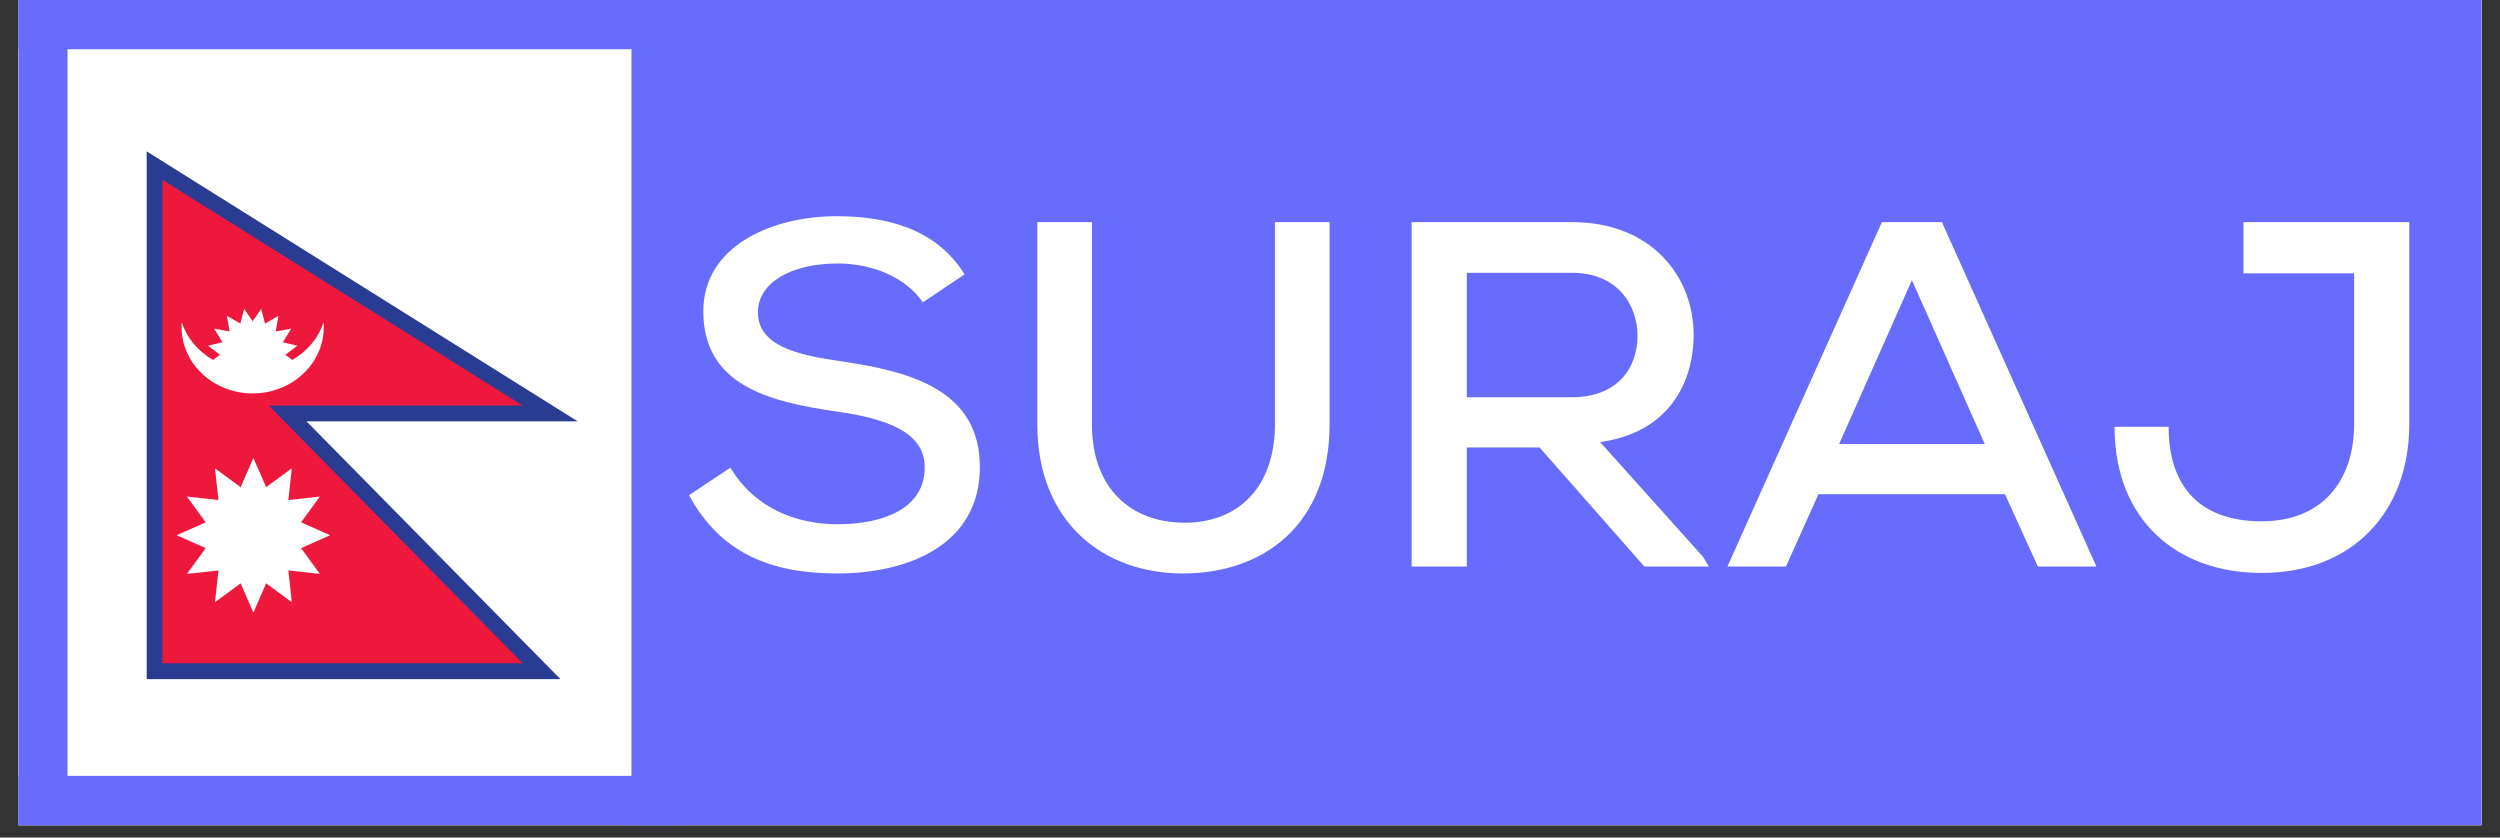 <svg xmlns="http://www.w3.org/2000/svg" xmlns:xlink="http://www.w3.org/1999/xlink" width="200" zoomAndPan="magnify" viewBox="0 0 150 50.25" height="67" preserveAspectRatio="xMidYMid meet" version="1.0"><rect x="0" y="0" width="150" height="50.25" fill="#333333" stroke="none"/><defs><g/><clipPath id="8e476354d8"><path d="M 1.102 0 L 148.895 0 L 148.895 49.512 L 1.102 49.512 Z M 1.102 0 " clip-rule="nonzero"/></clipPath><clipPath id="3a2616220b"><path d="M 37.887 0 L 148.895 0 L 148.895 49.512 L 37.887 49.512 Z M 37.887 0 " clip-rule="nonzero"/></clipPath><clipPath id="354b6aea02"><path d="M 1.102 0 L 43 0 L 43 3 L 1.102 3 Z M 1.102 0 " clip-rule="nonzero"/></clipPath><clipPath id="f28cd8e362"><path d="M 1.102 46 L 43 46 L 43 49.512 L 1.102 49.512 Z M 1.102 46 " clip-rule="nonzero"/></clipPath><clipPath id="a8d7608000"><path d="M 1.102 0 L 5 0 L 5 49.512 L 1.102 49.512 Z M 1.102 0 " clip-rule="nonzero"/></clipPath><clipPath id="4510bcd5bb"><path d="M 8.812 9.027 L 34.68 9.027 L 34.68 40.801 L 8.812 40.801 Z M 8.812 9.027 " clip-rule="nonzero"/></clipPath></defs><g clip-path="url(#8e476354d8)"><path fill="#ffffff" d="M 1.102 0 L 148.898 0 L 148.898 56.902 L 1.102 56.902 Z M 1.102 0 " fill-opacity="1" fill-rule="nonzero"/><path fill="#ffffff" d="M 1.102 0 L 148.898 0 L 148.898 49.512 L 1.102 49.512 Z M 1.102 0 " fill-opacity="1" fill-rule="nonzero"/></g><g clip-path="url(#3a2616220b)"><path fill="#676cfd" d="M 37.887 0 L 153.168 0 L 153.168 49.508 L 37.887 49.508 L 37.887 0 " fill-opacity="1" fill-rule="nonzero"/></g><g clip-path="url(#354b6aea02)"><path stroke-linecap="butt" transform="matrix(2.971, 0, 0, 2.956, -14.728, 1.478)" fill="none" stroke-linejoin="miter" d="M 0 -0 L 18.66 -0 " stroke="#676cfd" stroke-width="1" stroke-opacity="1" stroke-miterlimit="4"/></g><g clip-path="url(#f28cd8e362)"><path stroke-linecap="butt" transform="matrix(2.971, 0, 0, 2.956, -14.728, 48.033)" fill="none" stroke-linejoin="miter" d="M 0 -0.001 L 18.66 -0.001 " stroke="#676cfd" stroke-width="1" stroke-opacity="1" stroke-miterlimit="4"/></g><g clip-path="url(#a8d7608000)"><path stroke-linecap="butt" transform="matrix(0, 2.971, -2.956, 0, 2.575, -5.64)" fill="none" stroke-linejoin="miter" d="M -0 0 L 18.66 0 " stroke="#676cfd" stroke-width="1" stroke-opacity="1" stroke-miterlimit="4"/></g><g clip-path="url(#4510bcd5bb)"><path fill="#2a3c91" d="M 8.801 40.746 L 8.801 9.082 L 34.66 25.281 L 18.391 25.281 L 33.625 40.746 L 8.801 40.746 " fill-opacity="1" fill-rule="nonzero"/></g><path fill="#ed183b" d="M 9.742 10.789 L 9.742 39.797 L 31.359 39.797 L 16.129 24.332 L 31.359 24.332 L 9.742 10.789 " fill-opacity="1" fill-rule="nonzero"/><path fill="#ffffff" d="M 19.414 19.332 C 19.113 20.277 18.434 21.082 17.535 21.598 L 17.125 21.285 L 17.84 20.742 L 16.973 20.535 L 17.473 19.719 L 16.543 19.887 L 16.707 18.949 L 15.898 19.414 L 15.672 18.535 L 15.16 19.27 L 14.648 18.535 L 14.422 19.414 L 13.613 18.949 L 13.777 19.887 L 12.848 19.719 L 13.348 20.535 L 12.48 20.742 L 13.199 21.285 L 12.785 21.598 C 11.887 21.082 11.207 20.277 10.906 19.332 C 10.898 19.426 10.895 19.523 10.895 19.625 C 10.895 21.824 12.805 23.605 15.16 23.605 C 17.516 23.605 19.426 21.824 19.426 19.625 C 19.426 19.523 19.422 19.426 19.414 19.332 " fill-opacity="1" fill-rule="nonzero"/><path fill="#ffffff" d="M 19.191 34.434 L 17.301 34.227 L 17.508 36.133 L 15.969 35 L 15.203 36.758 L 14.438 35 L 12.898 36.133 L 13.109 34.227 L 11.215 34.434 L 12.34 32.887 L 10.598 32.113 L 12.34 31.34 L 11.215 29.793 L 13.109 30.004 L 12.898 28.098 L 14.438 29.23 L 15.203 27.473 L 15.969 29.23 L 17.508 28.098 L 17.301 30.004 L 19.191 29.793 L 18.066 31.34 L 19.809 32.113 L 18.066 32.887 L 19.191 34.434 " fill-opacity="1" fill-rule="nonzero"/><g fill="#ffffff" fill-opacity="1"><g transform="translate(40.429, 33.993)"><g><path d="M 9.801 0.414 C 14.113 0.414 18.363 -1.328 18.363 -5.965 C 18.363 -10.539 14.316 -11.691 10.066 -12.312 C 7.352 -12.695 5.047 -13.254 5.047 -15.262 C 5.047 -17.035 7.055 -18.184 9.832 -18.184 C 11.984 -18.184 13.965 -17.301 14.938 -15.852 L 17.449 -17.535 C 15.707 -20.312 12.723 -21.02 9.742 -21.02 C 5.965 -21.02 1.77 -19.277 1.77 -15.32 C 1.77 -10.895 5.668 -9.891 9.773 -9.301 C 12.695 -8.887 15.055 -8.09 15.055 -5.965 C 15.055 -3.336 12.312 -2.539 9.832 -2.539 C 7.441 -2.539 4.902 -3.426 3.395 -5.934 L 0.914 -4.281 C 2.805 -0.797 5.816 0.414 9.801 0.414 Z M 9.801 0.414 "/></g></g></g><g fill="#ffffff" fill-opacity="1"><g transform="translate(59.907, 33.993)"><g><path d="M 11.07 0.414 C 15.852 0.414 19.867 -2.449 19.867 -8.531 L 19.867 -20.664 L 16.59 -20.664 L 16.59 -8.531 C 16.59 -4.695 14.316 -2.629 11.188 -2.629 C 7.941 -2.629 5.609 -4.695 5.609 -8.531 L 5.609 -20.664 L 2.332 -20.664 L 2.332 -8.531 C 2.332 -2.688 6.258 0.414 11.07 0.414 Z M 11.07 0.414 "/></g></g></g><g fill="#ffffff" fill-opacity="1"><g transform="translate(82.101, 33.993)"><g><path d="M 2.598 0 L 5.906 0 L 5.906 -7.145 L 10.273 -7.145 L 16.562 0 L 20.43 0 L 20.074 -0.59 L 13.906 -7.469 C 17.98 -8.031 19.516 -10.98 19.516 -13.906 C 19.516 -17.387 17.004 -20.664 12.223 -20.664 L 2.598 -20.664 Z M 5.906 -10.156 L 5.906 -17.625 L 12.223 -17.625 C 14.938 -17.625 16.148 -15.707 16.148 -13.848 C 16.148 -11.867 14.91 -10.156 12.191 -10.156 Z M 5.906 -10.156 "/></g></g></g><g fill="#ffffff" fill-opacity="1"><g transform="translate(103.379, 33.993)"><g><path d="M 0.266 0 L 3.777 0 L 5.727 -4.34 L 16.918 -4.34 L 18.895 0 L 22.406 0 L 13.137 -20.664 L 9.535 -20.664 Z M 6.969 -7.352 L 11.336 -17.184 L 15.707 -7.352 Z M 6.969 -7.352 "/></g></g></g><g fill="#ffffff" fill-opacity="1"><g transform="translate(126.045, 33.993)"><g><path d="M 9.652 0.383 C 15.086 0.383 18.512 -3.246 18.512 -8.562 L 18.512 -20.664 L 8.562 -20.664 L 8.562 -17.594 L 15.203 -17.594 L 15.203 -8.562 C 15.203 -5.137 13.285 -2.715 9.652 -2.715 C 6.023 -2.715 4.074 -4.723 4.074 -8.383 L 0.828 -8.383 C 0.828 -2.836 4.516 0.383 9.652 0.383 Z M 9.652 0.383 "/></g></g></g></svg>